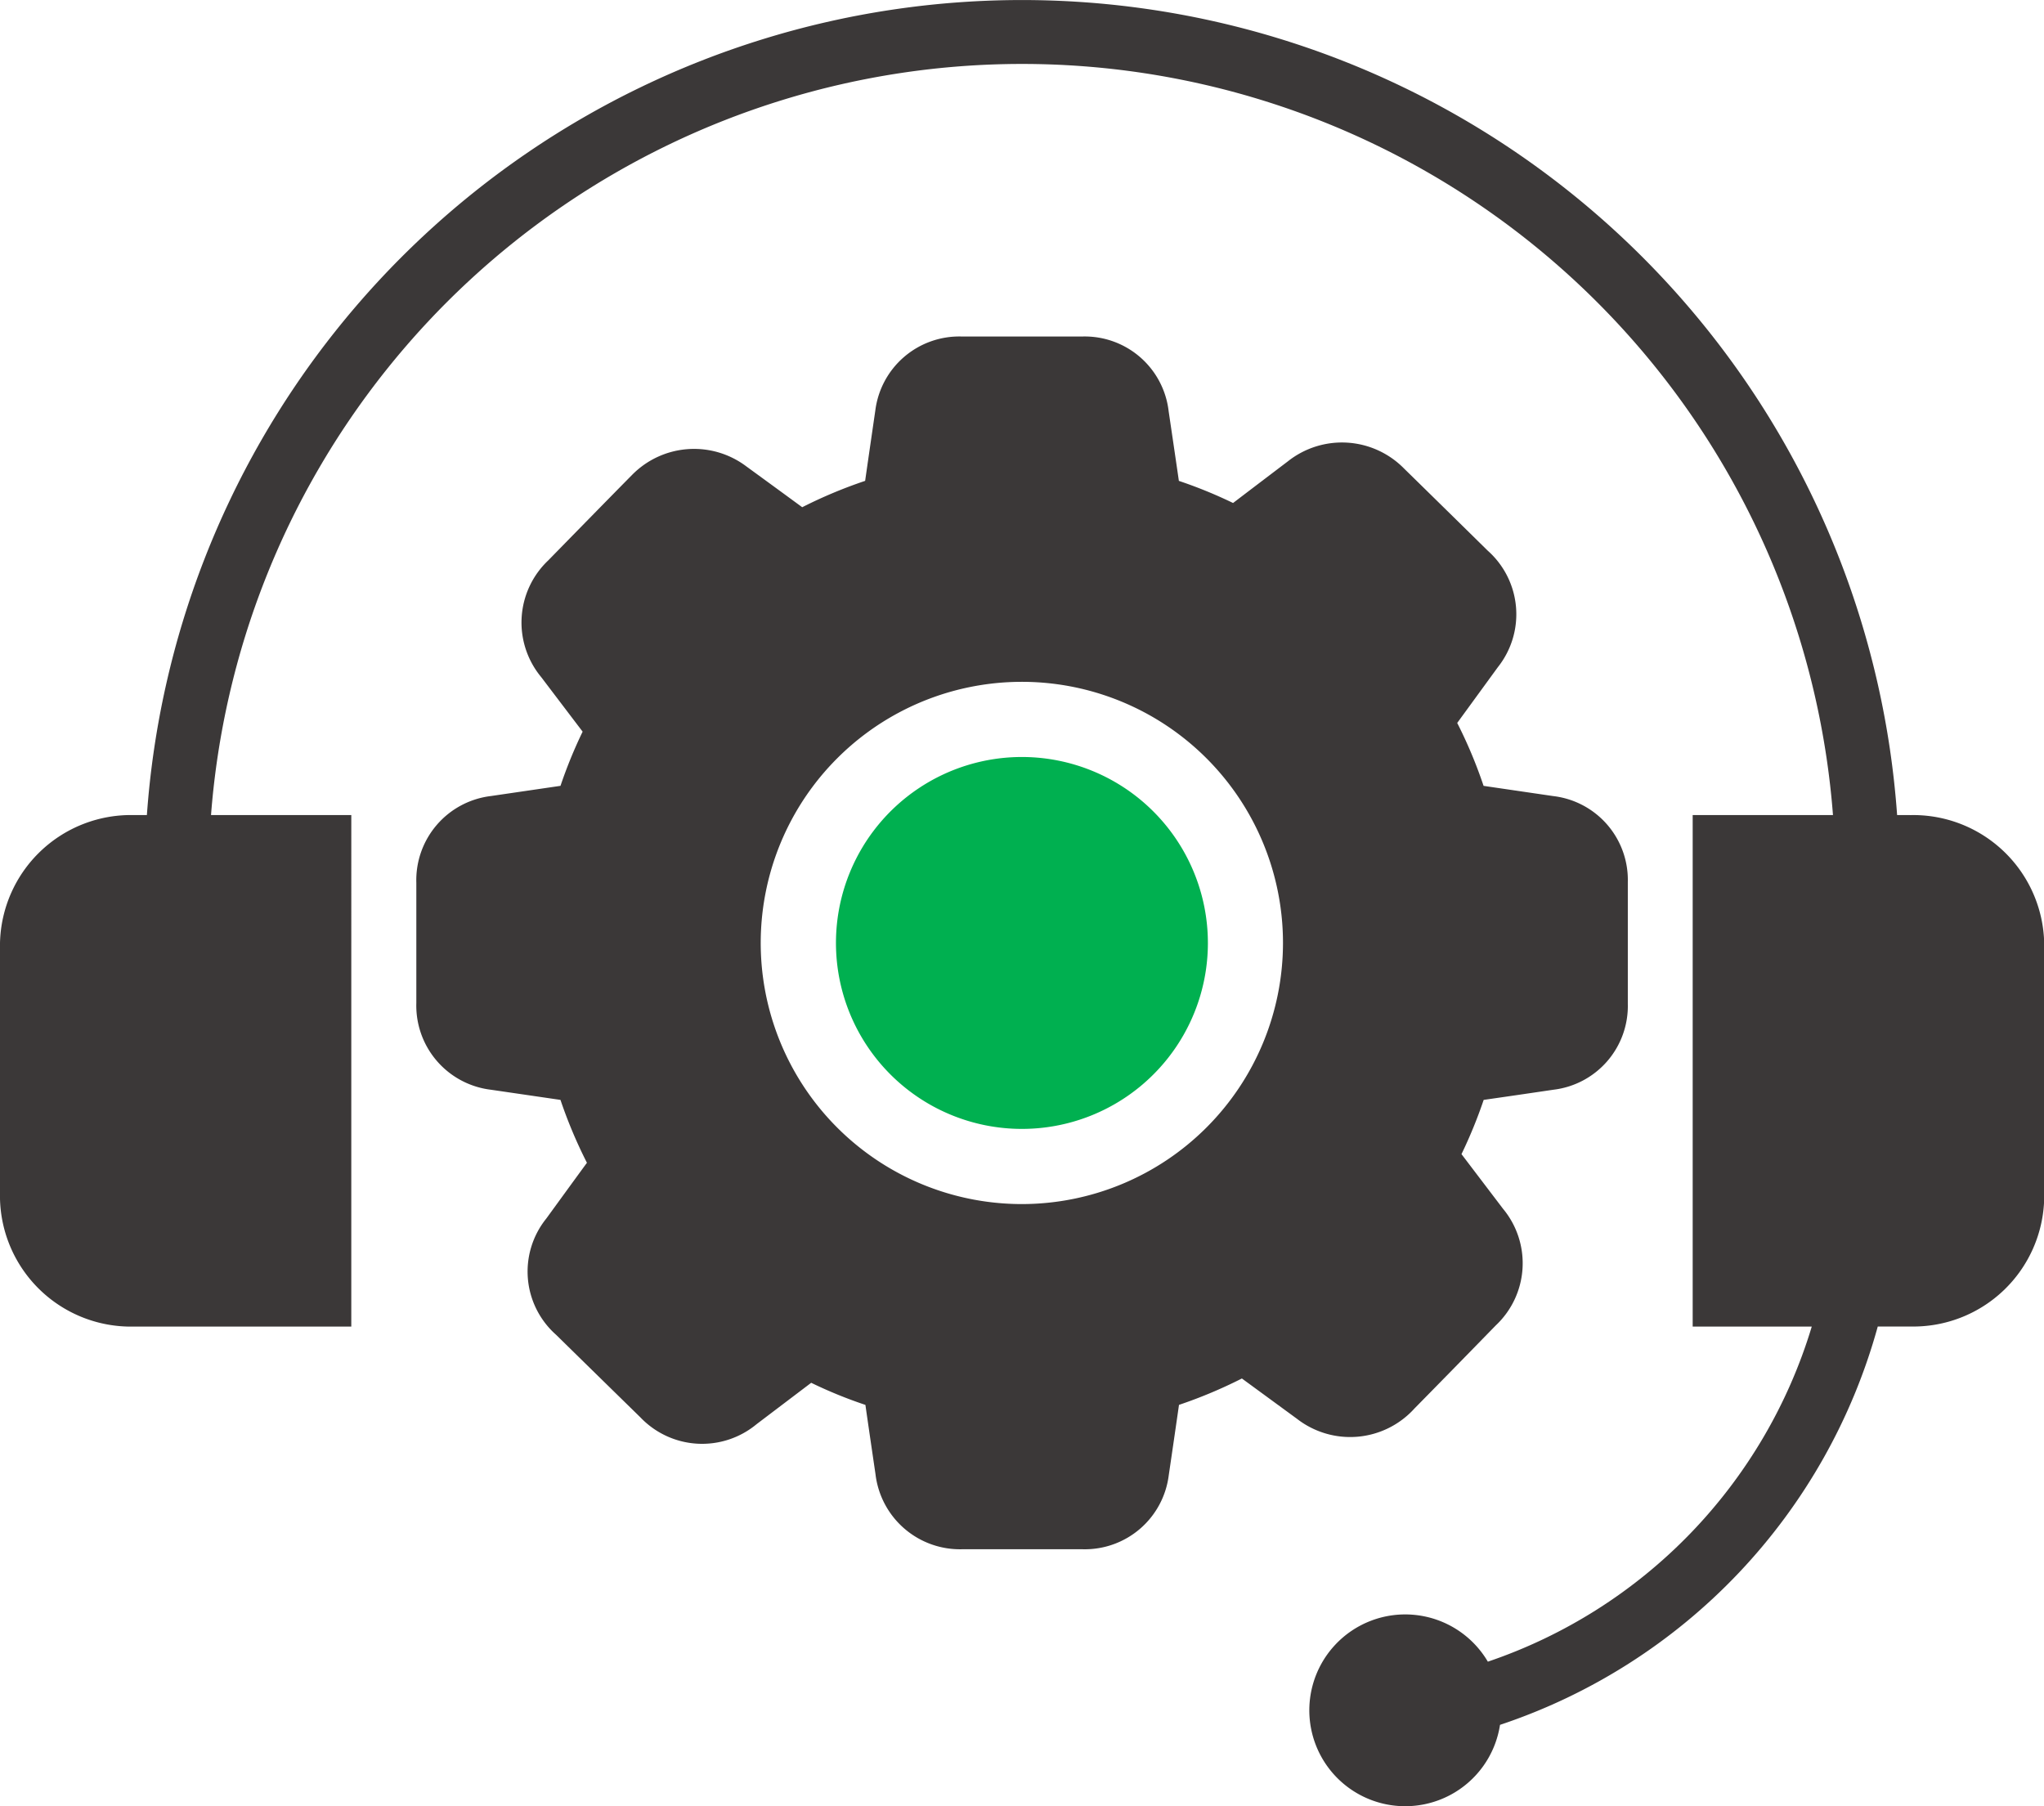 <svg xmlns="http://www.w3.org/2000/svg" width="84.106" height="74.319" viewBox="0 0 84.106 74.319">
  <g id="Group_634" data-name="Group 634" transform="translate(-388 -2542.63)">
    <path id="Path_1240" data-name="Path 1240" d="M148.592,59.8h-.537a36.1,36.1,0,0,0-72.018,0H75.5a5.388,5.388,0,0,0-5.507,5.262V75.586A5.388,5.388,0,0,0,75.5,80.848h8.948V59.8H78.676a33.468,33.468,0,0,1,66.74,0h-5.773V80.848h4.9a20.942,20.942,0,0,1-13.328,13.789,3.946,3.946,0,1,0,.5,2.6,23.991,23.991,0,0,0,15.544-16.392h1.341a5.389,5.389,0,0,0,5.507-5.262V65.063a5.388,5.388,0,0,0-5.507-5.262Z" transform="translate(318.007 2516.37)" fill="#3b3838"/>
    <path id="Path_1241" data-name="Path 1241" d="M225.094,162.506q1.672-1.7,3.364-3.437a3.509,3.509,0,0,0,.294-4.8l-1.707-2.246a19.373,19.373,0,0,0,.913-2.232q1.432-.205,2.868-.418a3.472,3.472,0,0,0,3.063-3.539v-5.008a3.475,3.475,0,0,0-3.071-3.537l-2.864-.42a19.166,19.166,0,0,0-1.085-2.589l1.668-2.289a3.5,3.5,0,0,0-.412-4.8c-1.138-1.12-2.293-2.254-3.452-3.389a3.581,3.581,0,0,0-4.776-.284s-1.555,1.179-2.251,1.711a19.088,19.088,0,0,0-2.23-.91c-.117-.814-.42-2.86-.42-2.86a3.475,3.475,0,0,0-3.548-3.081h-4.974a3.481,3.481,0,0,0-3.549,3.048s-.341,2.341-.418,2.892a19.409,19.409,0,0,0-2.59,1.085c-.725-.533-1.488-1.089-2.3-1.681a3.574,3.574,0,0,0-4.71.361c-.8.807-3.441,3.509-3.441,3.509a3.518,3.518,0,0,0-.29,4.8s1.39,1.832,1.706,2.246a19.266,19.266,0,0,0-.911,2.23l-2.867.42a3.486,3.486,0,0,0-3.065,3.568v4.95a3.488,3.488,0,0,0,3.083,3.569l2.848.416a19.448,19.448,0,0,0,1.089,2.588c-.377.513-1.67,2.292-1.67,2.292a3.474,3.474,0,0,0,.4,4.785c.864.85,3.471,3.4,3.471,3.4a3.509,3.509,0,0,0,4.784.276l2.243-1.7a18.526,18.526,0,0,0,2.231.91c.093.664.415,2.852.415,2.852a3.5,3.5,0,0,0,3.552,3.088h4.976A3.48,3.48,0,0,0,215,165.233c.143-.969.283-1.93.421-2.892a19.562,19.562,0,0,0,2.588-1.086l2.269,1.661a3.567,3.567,0,0,0,4.817-.41Zm-16.132-8.428A10.745,10.745,0,1,1,219.7,143.333,10.752,10.752,0,0,1,208.962,154.078Z" transform="translate(221.092 2438.099)" fill="#3b3838"/>
    <path id="Path_1242" data-name="Path 1242" d="M306.746,233.47a7.652,7.652,0,1,0,7.648,7.652A7.657,7.657,0,0,0,306.746,233.47Z" transform="translate(123.308 2340.31)" fill="#00b050"/>
  </g>
</svg>
